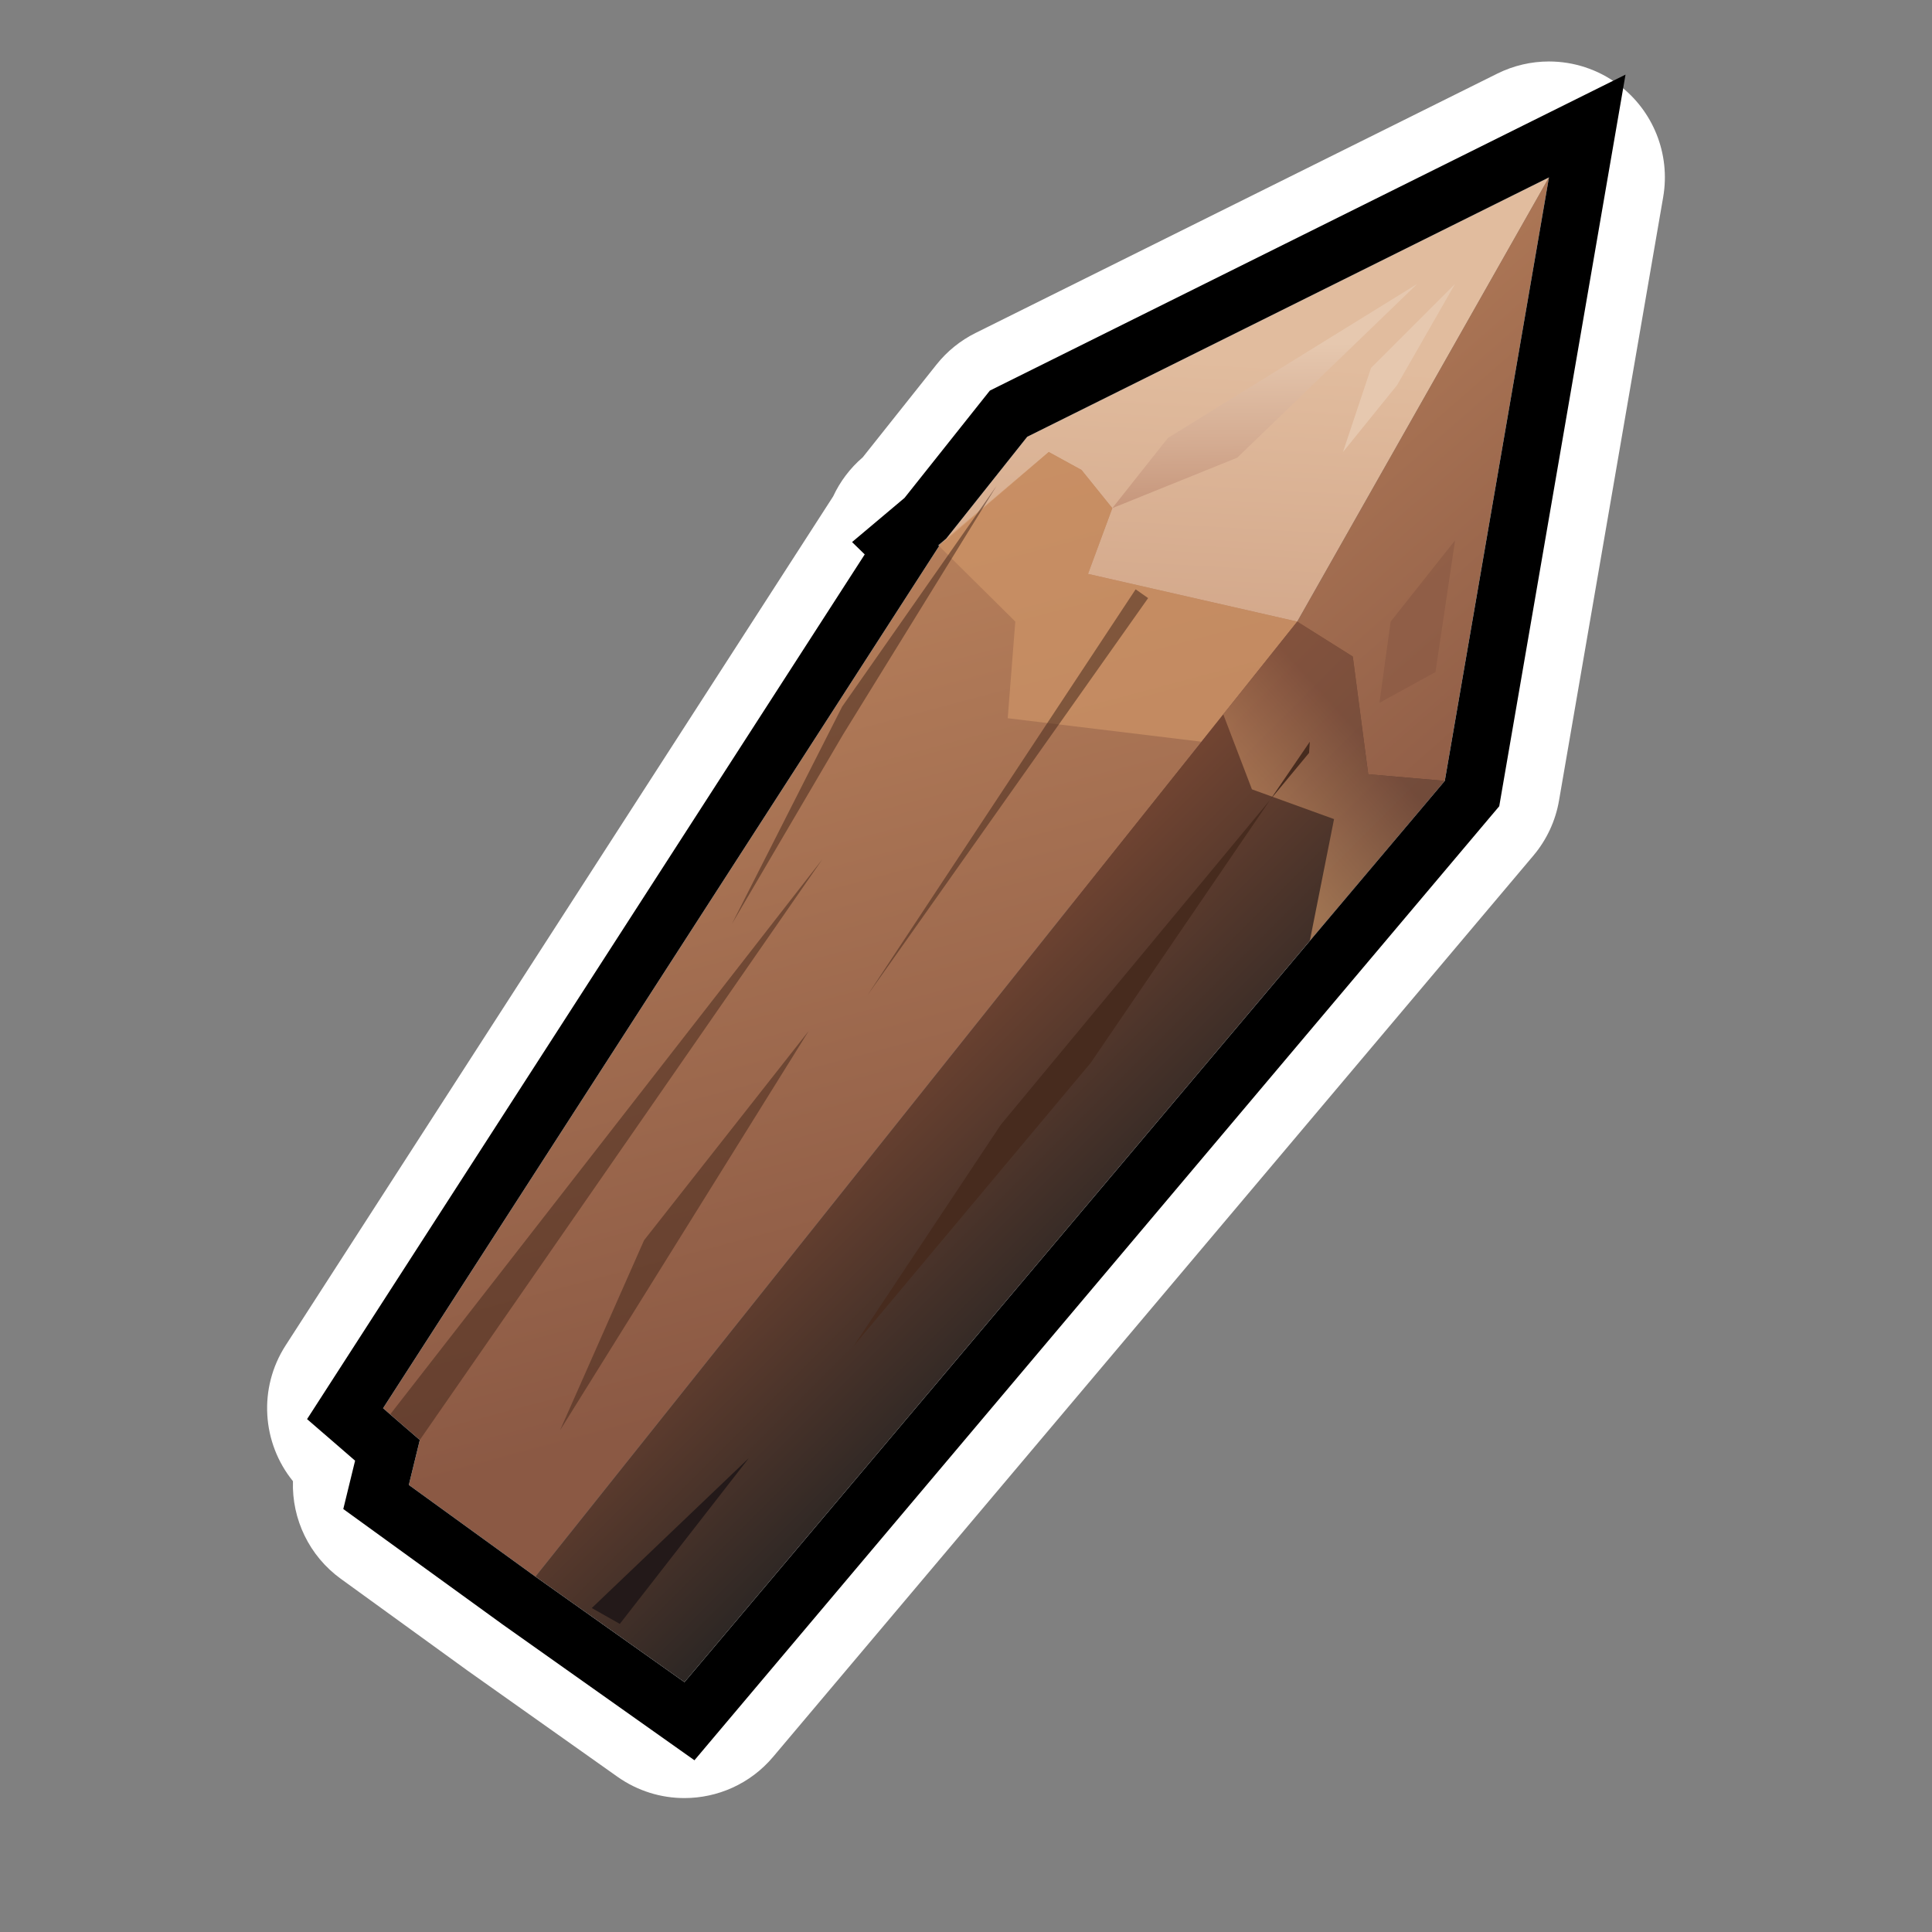 <?xml version="1.0" encoding="utf-8"?>
<!-- Generator: Adobe Illustrator 15.0.0, SVG Export Plug-In . SVG Version: 6.00 Build 0)  -->
<!DOCTYPE svg PUBLIC "-//W3C//DTD SVG 1.1//EN" "http://www.w3.org/Graphics/SVG/1.1/DTD/svg11.dtd">
<svg version="1.1" xmlns="http://www.w3.org/2000/svg" xmlns:xlink="http://www.w3.org/1999/xlink" x="0px" y="0px" width="200px"
	 height="200px" viewBox="0 0 200 200" enable-background="new 0 0 200 200" xml:space="preserve">
<rect x="0" y="0" width="200" height="200" fill="#808080" stroke="none"/>
<g id="icon">
	<g id="Layer_2">
	</g>
	<g>
		
			<linearGradient id="SVGID_1_" gradientUnits="userSpaceOnUse" x1="234.006" y1="-299.085" x2="235.147" y2="-403.395" gradientTransform="matrix(0.998 0.067 0.067 -0.998 -85.062 -276.856)">
			<stop  offset="0" style="stop-color:#E1BC9E"/>
			<stop  offset="0.372" style="stop-color:#CEA083"/>
			<stop  offset="1" style="stop-color:#A9694D"/>
		</linearGradient>
		<polygon fill="url(#SVGID_1_)" points="134.288,64.347 110.909,93.656 96.325,60.072 97.432,56.404 106.335,45.213 
			160.348,18.364 		"/>
		
			<linearGradient id="SVGID_2_" gradientUnits="userSpaceOnUse" x1="190.444" y1="-265.392" x2="268.629" y2="-343.577" gradientTransform="matrix(0.998 0.067 0.067 -0.998 -85.062 -276.856)">
			<stop  offset="0" style="stop-color:#D19768"/>
			<stop  offset="0.434" style="stop-color:#B57E5A"/>
			<stop  offset="1" style="stop-color:#8B5944"/>
		</linearGradient>
		<polygon fill="url(#SVGID_2_)" points="134.288,64.347 110.909,93.656 137.303,95.372 149.564,80.835 160.348,18.364 		"/>
		
			<linearGradient id="SVGID_3_" gradientUnits="userSpaceOnUse" x1="109.571" y1="58.684" x2="146.304" y2="-79.062" gradientTransform="matrix(1 0 0 -1 -50 61)">
			<stop  offset="0" style="stop-color:#D19768"/>
			<stop  offset="0.434" style="stop-color:#B57E5A"/>
			<stop  offset="1" style="stop-color:#8B5944"/>
		</linearGradient>
		<polygon fill="url(#SVGID_3_)" points="134.288,64.347 112.63,59.41 115.146,52.604 111.96,48.651 108.568,46.792 97.224,56.509 
			39.653,145.779 43.457,149.066 42.321,153.721 55.425,163.213 		"/>
		
			<linearGradient id="SVGID_4_" gradientUnits="userSpaceOnUse" x1="159.953" y1="-19.947" x2="157.968" y2="-27.034" gradientTransform="matrix(1 0 0 -1 -50 61)">
			<stop  offset="0" style="stop-color:#D19768"/>
			<stop  offset="0.434" style="stop-color:#B57E5A"/>
			<stop  offset="1" style="stop-color:#8B5944"/>
		</linearGradient>
		<polygon opacity="0.65" fill="url(#SVGID_4_)" enable-background="new    " points="134.288,64.347 112.63,59.41 115.146,52.604 
			111.96,48.651 108.568,46.792 97.131,56.444 105.104,64.347 104.318,74.35 124.368,76.782 		"/>
		
			<linearGradient id="SVGID_5_" gradientUnits="userSpaceOnUse" x1="107.109" y1="-13.968" x2="166.995" y2="-73.854" gradientTransform="matrix(1 0 0 -1 -50 61)">
			<stop  offset="0" style="stop-color:#D16E44"/>
			<stop  offset="0.19" style="stop-color:#B5623F"/>
			<stop  offset="0.596" style="stop-color:#6E4331"/>
			<stop  offset="1" style="stop-color:#222222"/>
		</linearGradient>
		<polygon fill="url(#SVGID_5_)" points="134.288,64.347 140.042,67.968 141.639,80.151 149.564,80.835 70.856,174.139 
			55.425,163.213 		"/>
		
			<linearGradient id="SVGID_6_" gradientUnits="userSpaceOnUse" x1="178.844" y1="-25.442" x2="190.592" y2="-14.71" gradientTransform="matrix(1 0 0 -1 -50 61)">
			<stop  offset="0" style="stop-color:#D19768"/>
			<stop  offset="0.434" style="stop-color:#B57E5A"/>
			<stop  offset="1" style="stop-color:#8B5944"/>
		</linearGradient>
		<polygon opacity="0.65" fill="url(#SVGID_6_)" enable-background="new    " points="134.288,64.347 140.042,67.968 
			141.639,80.151 149.564,80.835 135.592,97.4 138.1,84.793 129.6,81.712 126.631,73.943 		"/>
		<polygon opacity="0.55" fill="#472B1E" enable-background="new    " points="117.561,61.006 89.784,103.053 118.854,61.915 		"/>
		<polygon opacity="0.55" fill="#472B1E" enable-background="new    " points="85.131,88.95 43.457,149.066 40.391,146.418 		"/>
		<polygon opacity="0.55" fill="#472B1E" enable-background="new    " points="83.708,106.736 57.976,148.062 66.673,128.391 		"/>
		<polygon opacity="0.55" fill="#472B1E" enable-background="new    " points="103.159,50.301 87.261,76.055 75.769,95.64 
			87.182,73.145 		"/>
		<polygon fill="#231919" points="61.263,166.464 77.528,150.932 64.163,168.104 		"/>
		<polyline fill="#472B1E" points="135.516,77.938 103.618,116.412 88.383,139.328 112.907,110.029 135.592,76.782 		"/>
		
			<linearGradient id="SVGID_7_" gradientUnits="userSpaceOnUse" x1="180.872" y1="25.398" x2="181.207" y2="-5.215" gradientTransform="matrix(1 0 0 -1 -50 61)">
			<stop  offset="0" style="stop-color:#E6C8AF"/>
			<stop  offset="0.32" style="stop-color:#D5AD93"/>
			<stop  offset="1" style="stop-color:#A9694D"/>
		</linearGradient>
		<polygon fill="url(#SVGID_7_)" points="146.714,29.387 120.896,45.342 115.146,52.604 128.079,47.378 		"/>
		
			<linearGradient id="SVGID_8_" gradientUnits="userSpaceOnUse" x1="194.003" y1="-4.332" x2="193.637" y2="-16.408" gradientTransform="matrix(1 0 0 -1 -50 61)">
			<stop  offset="0" style="stop-color:#E6C8AF"/>
			<stop  offset="0.32" style="stop-color:#D5AD93"/>
			<stop  offset="1" style="stop-color:#A9694D"/>
		</linearGradient>
		<polygon fill="url(#SVGID_8_)" points="150.63,29.387 141.928,38.09 139.027,46.792 144.626,39.867 		"/>
		
			<linearGradient id="SVGID_9_" gradientUnits="userSpaceOnUse" x1="88.869" y1="18.746" x2="172.402" y2="1.633" gradientTransform="matrix(1 0 0 -1 -50 61)">
			<stop  offset="0" style="stop-color:#D19768"/>
			<stop  offset="0.434" style="stop-color:#B57E5A"/>
			<stop  offset="1" style="stop-color:#8B5944"/>
		</linearGradient>
		<polygon opacity="0.65" fill="url(#SVGID_9_)" enable-background="new    " points="150.63,55.935 148.6,69.568 142.798,72.759 
			143.958,64.347 		"/>
	</g>
</g>
<g id="outline_x5F_white">
	<path fill="#FFFFFF" d="M160.348,18.364l-10.783,62.471l-12.262,14.537l-66.446,78.767l-15.432-10.926l-13.104-9.492l1.136-4.654
		l-3.066-2.647h0.001l-0.738-0.64l57.561-89.253l-0.083-0.081l0.826-0.695l8.378-10.536L160.348,18.364 M160.348,6.364
		c-1.822,0-3.649,0.414-5.342,1.254l-54.013,26.849c-1.574,0.782-2.957,1.901-4.051,3.277l-7.633,9.599
		c-1.311,1.126-2.348,2.509-3.062,4.044l-56.679,87.888c-2.851,4.42-2.457,10.093,0.758,14.057
		c-0.127,3.929,1.686,7.738,4.954,10.105l13.104,9.492c0.035,0.025,0.071,0.051,0.106,0.076l15.432,10.926
		c2.099,1.484,4.521,2.205,6.927,2.205c3.427,0,6.817-1.463,9.179-4.263l66.447-78.767l12.262-14.537
		c1.375-1.63,2.291-3.596,2.652-5.696l10.783-62.471c0.77-4.455-1.031-8.964-4.656-11.665
		C165.404,7.168,162.884,6.364,160.348,6.364L160.348,6.364z"/>
</g>
<g id="outline_x5F_black">
	<path d="M160.348,18.364l-10.783,62.471l-12.262,14.537l-66.446,78.767l-15.432-10.926l-13.104-9.492l1.136-4.654l-3.066-2.647
		h0.001l-0.738-0.64l57.561-89.253l-0.083-0.081l0.826-0.695l8.378-10.536L160.348,18.364 M168.273,7.724l-10.598,5.267
		L103.664,39.84l-1.193,0.594l-0.832,1.044l-8.004,10.066l-0.367,0.309l-5.063,4.261l1.311,1.279l-54.904,85.134l-2.824,4.38
		l3.941,3.409l0.738,0.64l0.292,0.252l-0.266,1.089l-0.956,3.917l3.265,2.364l13.103,9.493l0.027,0.02l0.026,0.021l15.432,10.925
		l4.499,3.185l3.554-4.213l66.446-78.766l12.262-14.538l1.051-1.244l0.275-1.604l10.783-62.471L168.273,7.724L168.273,7.724z"/>
</g>
</svg>
